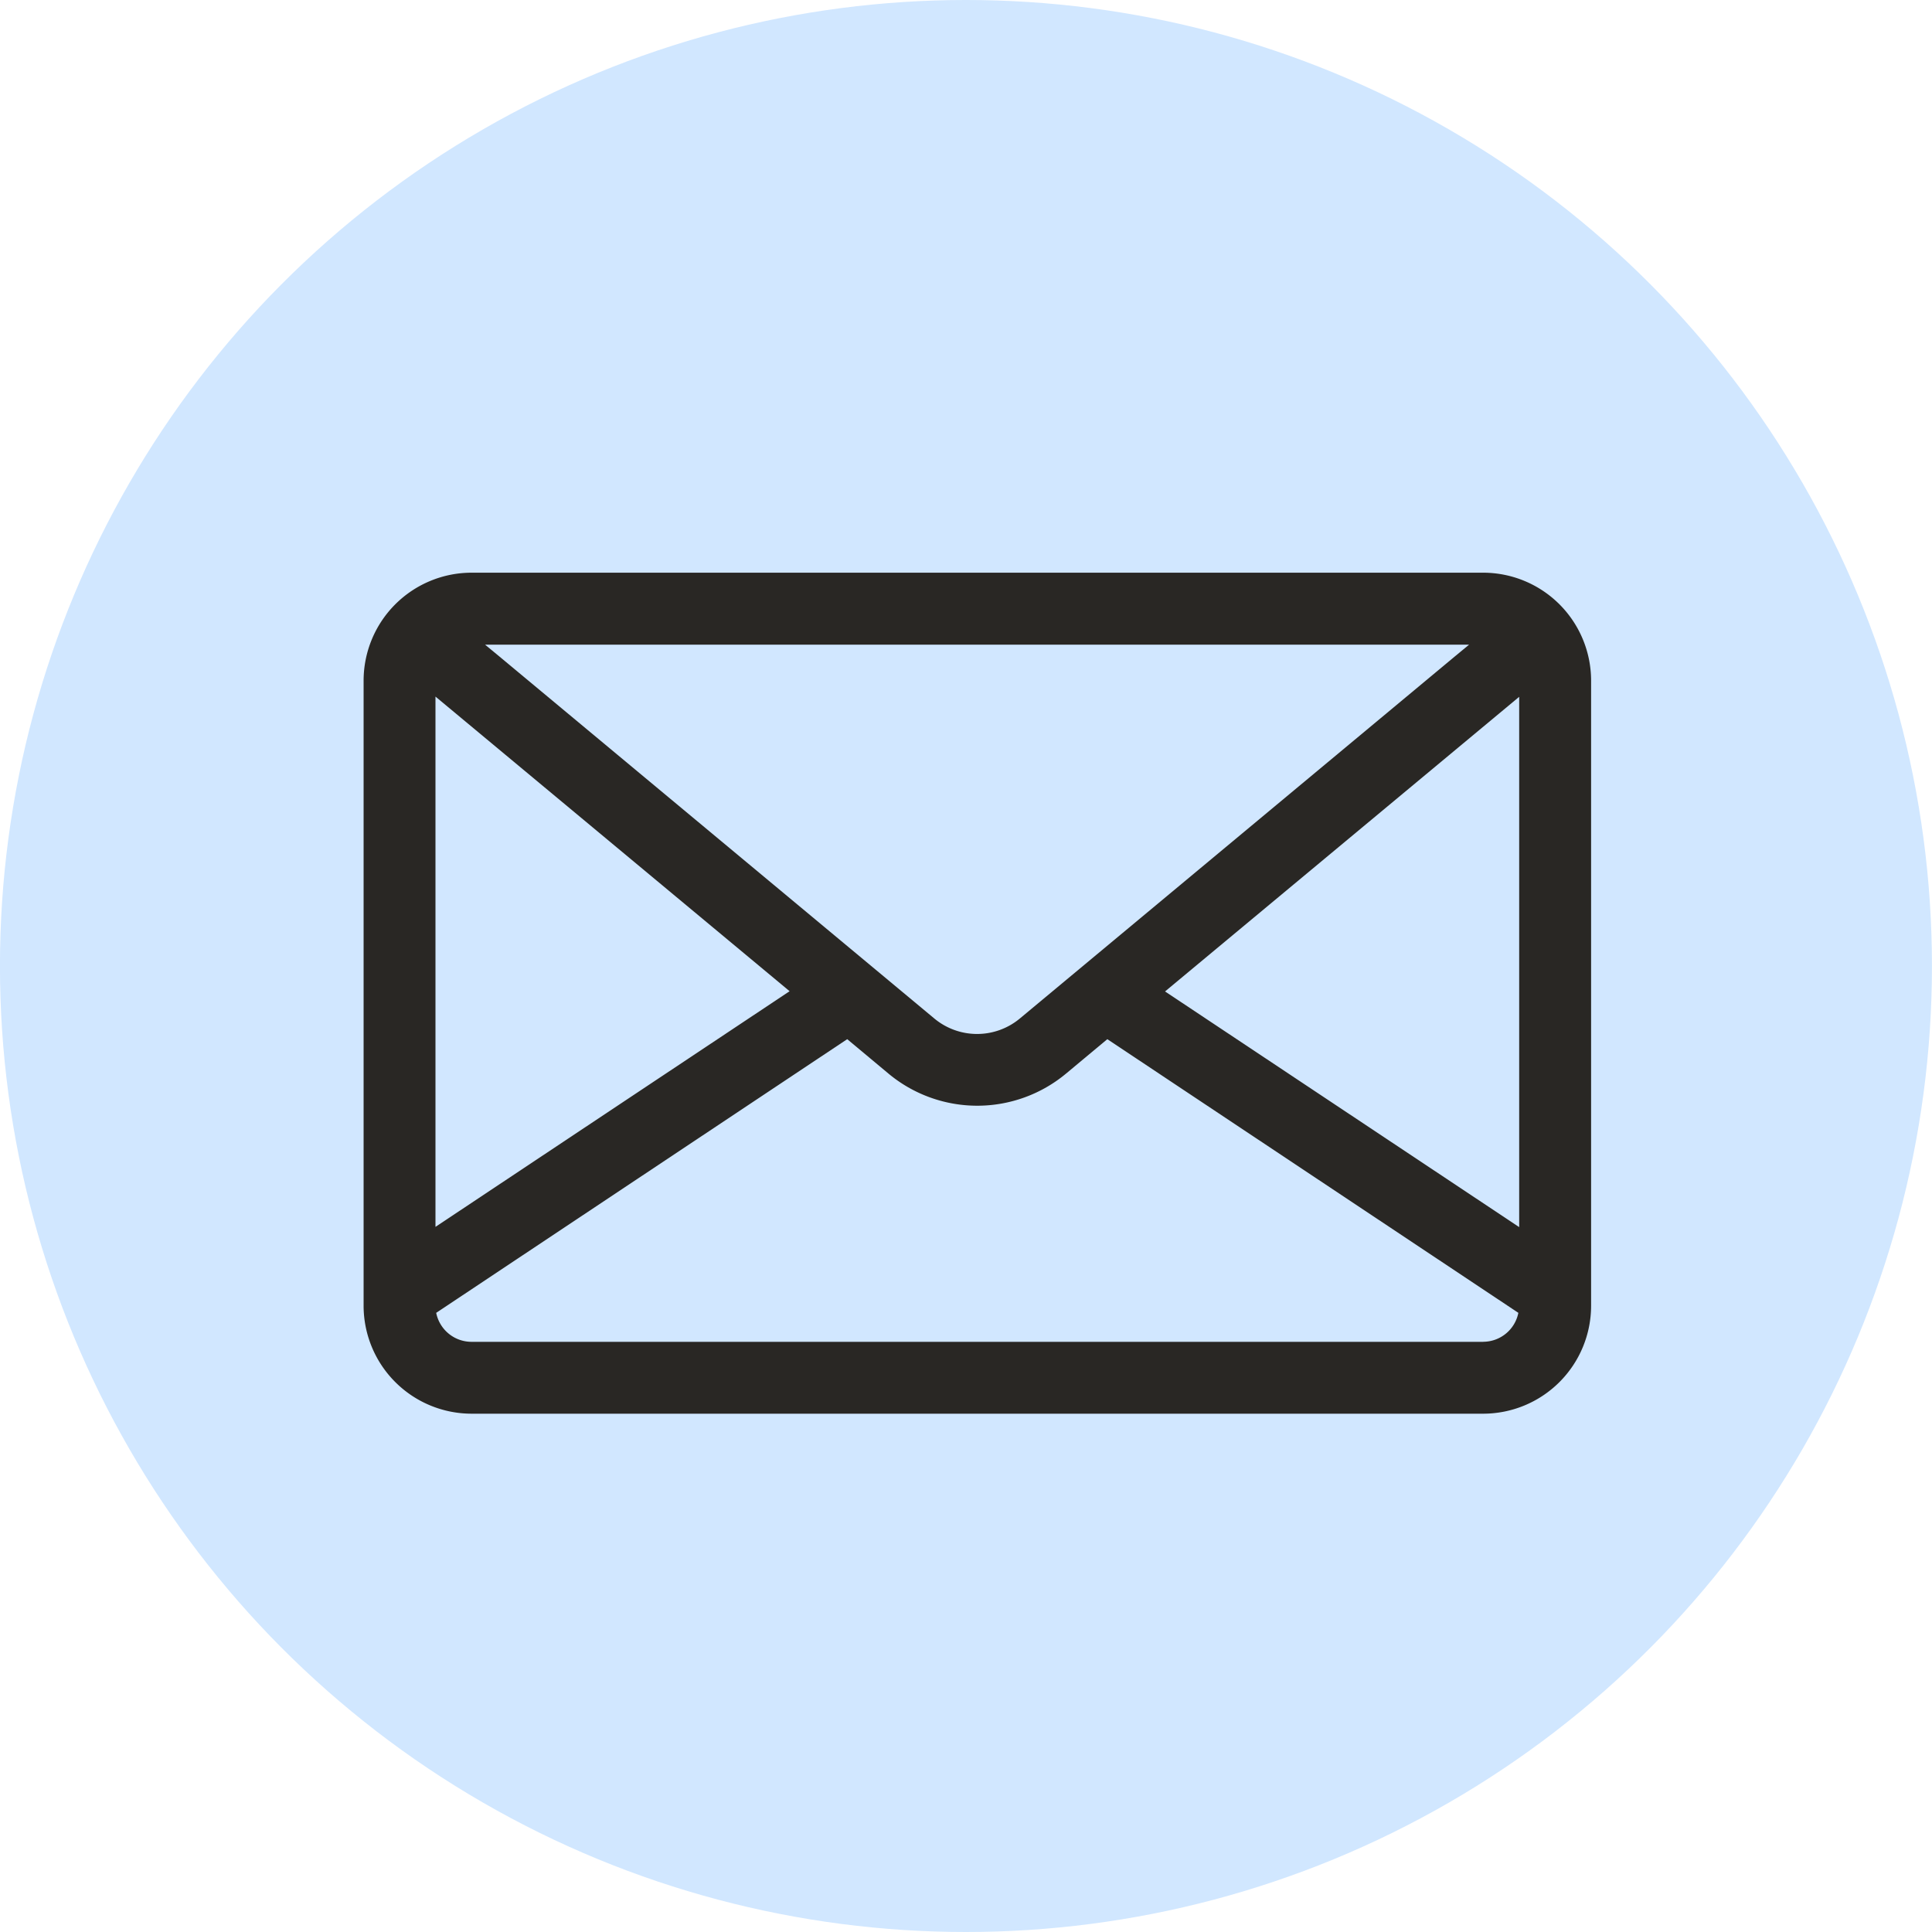<svg xmlns="http://www.w3.org/2000/svg" width="40" height="40" viewBox="0 0 40 40">
  <g id="Group_6121" data-name="Group 6121" transform="translate(-336 -810)">
    <g id="Group_3005" data-name="Group 3005" transform="translate(336.486 810.305)">
      <circle id="Ellipse_371" data-name="Ellipse 371" cx="20" cy="20" r="20" transform="translate(-0.487 -0.305)" fill="#d1e7ff"/>
    </g>
    <path id="Path_2756" data-name="Path 2756" d="M1537.485,657.114h-20.947a2.237,2.237,0,0,0-2.233,2.234v12.944a2.237,2.237,0,0,0,2.233,2.234h20.947a2.236,2.236,0,0,0,2.234-2.234V659.348A2.236,2.236,0,0,0,1537.485,657.114Zm-.292,1.49-.3.248-9,7.491a1.384,1.384,0,0,1-1.773,0l-9-7.491-.3-.248Zm-21.4,1.075,7.332,6.1-7.332,4.879Zm21.692,13.359h-20.947a.746.746,0,0,1-.73-.6l8.51-5.666.853.712a2.873,2.873,0,0,0,3.678,0l.854-.712,8.51,5.666A.745.745,0,0,1,1537.485,673.037Zm.745-2.375-7.332-4.879,7.332-6.1Z" transform="translate(-1170.777 164.743)" fill="#292724"/>
  </g>
</svg>
